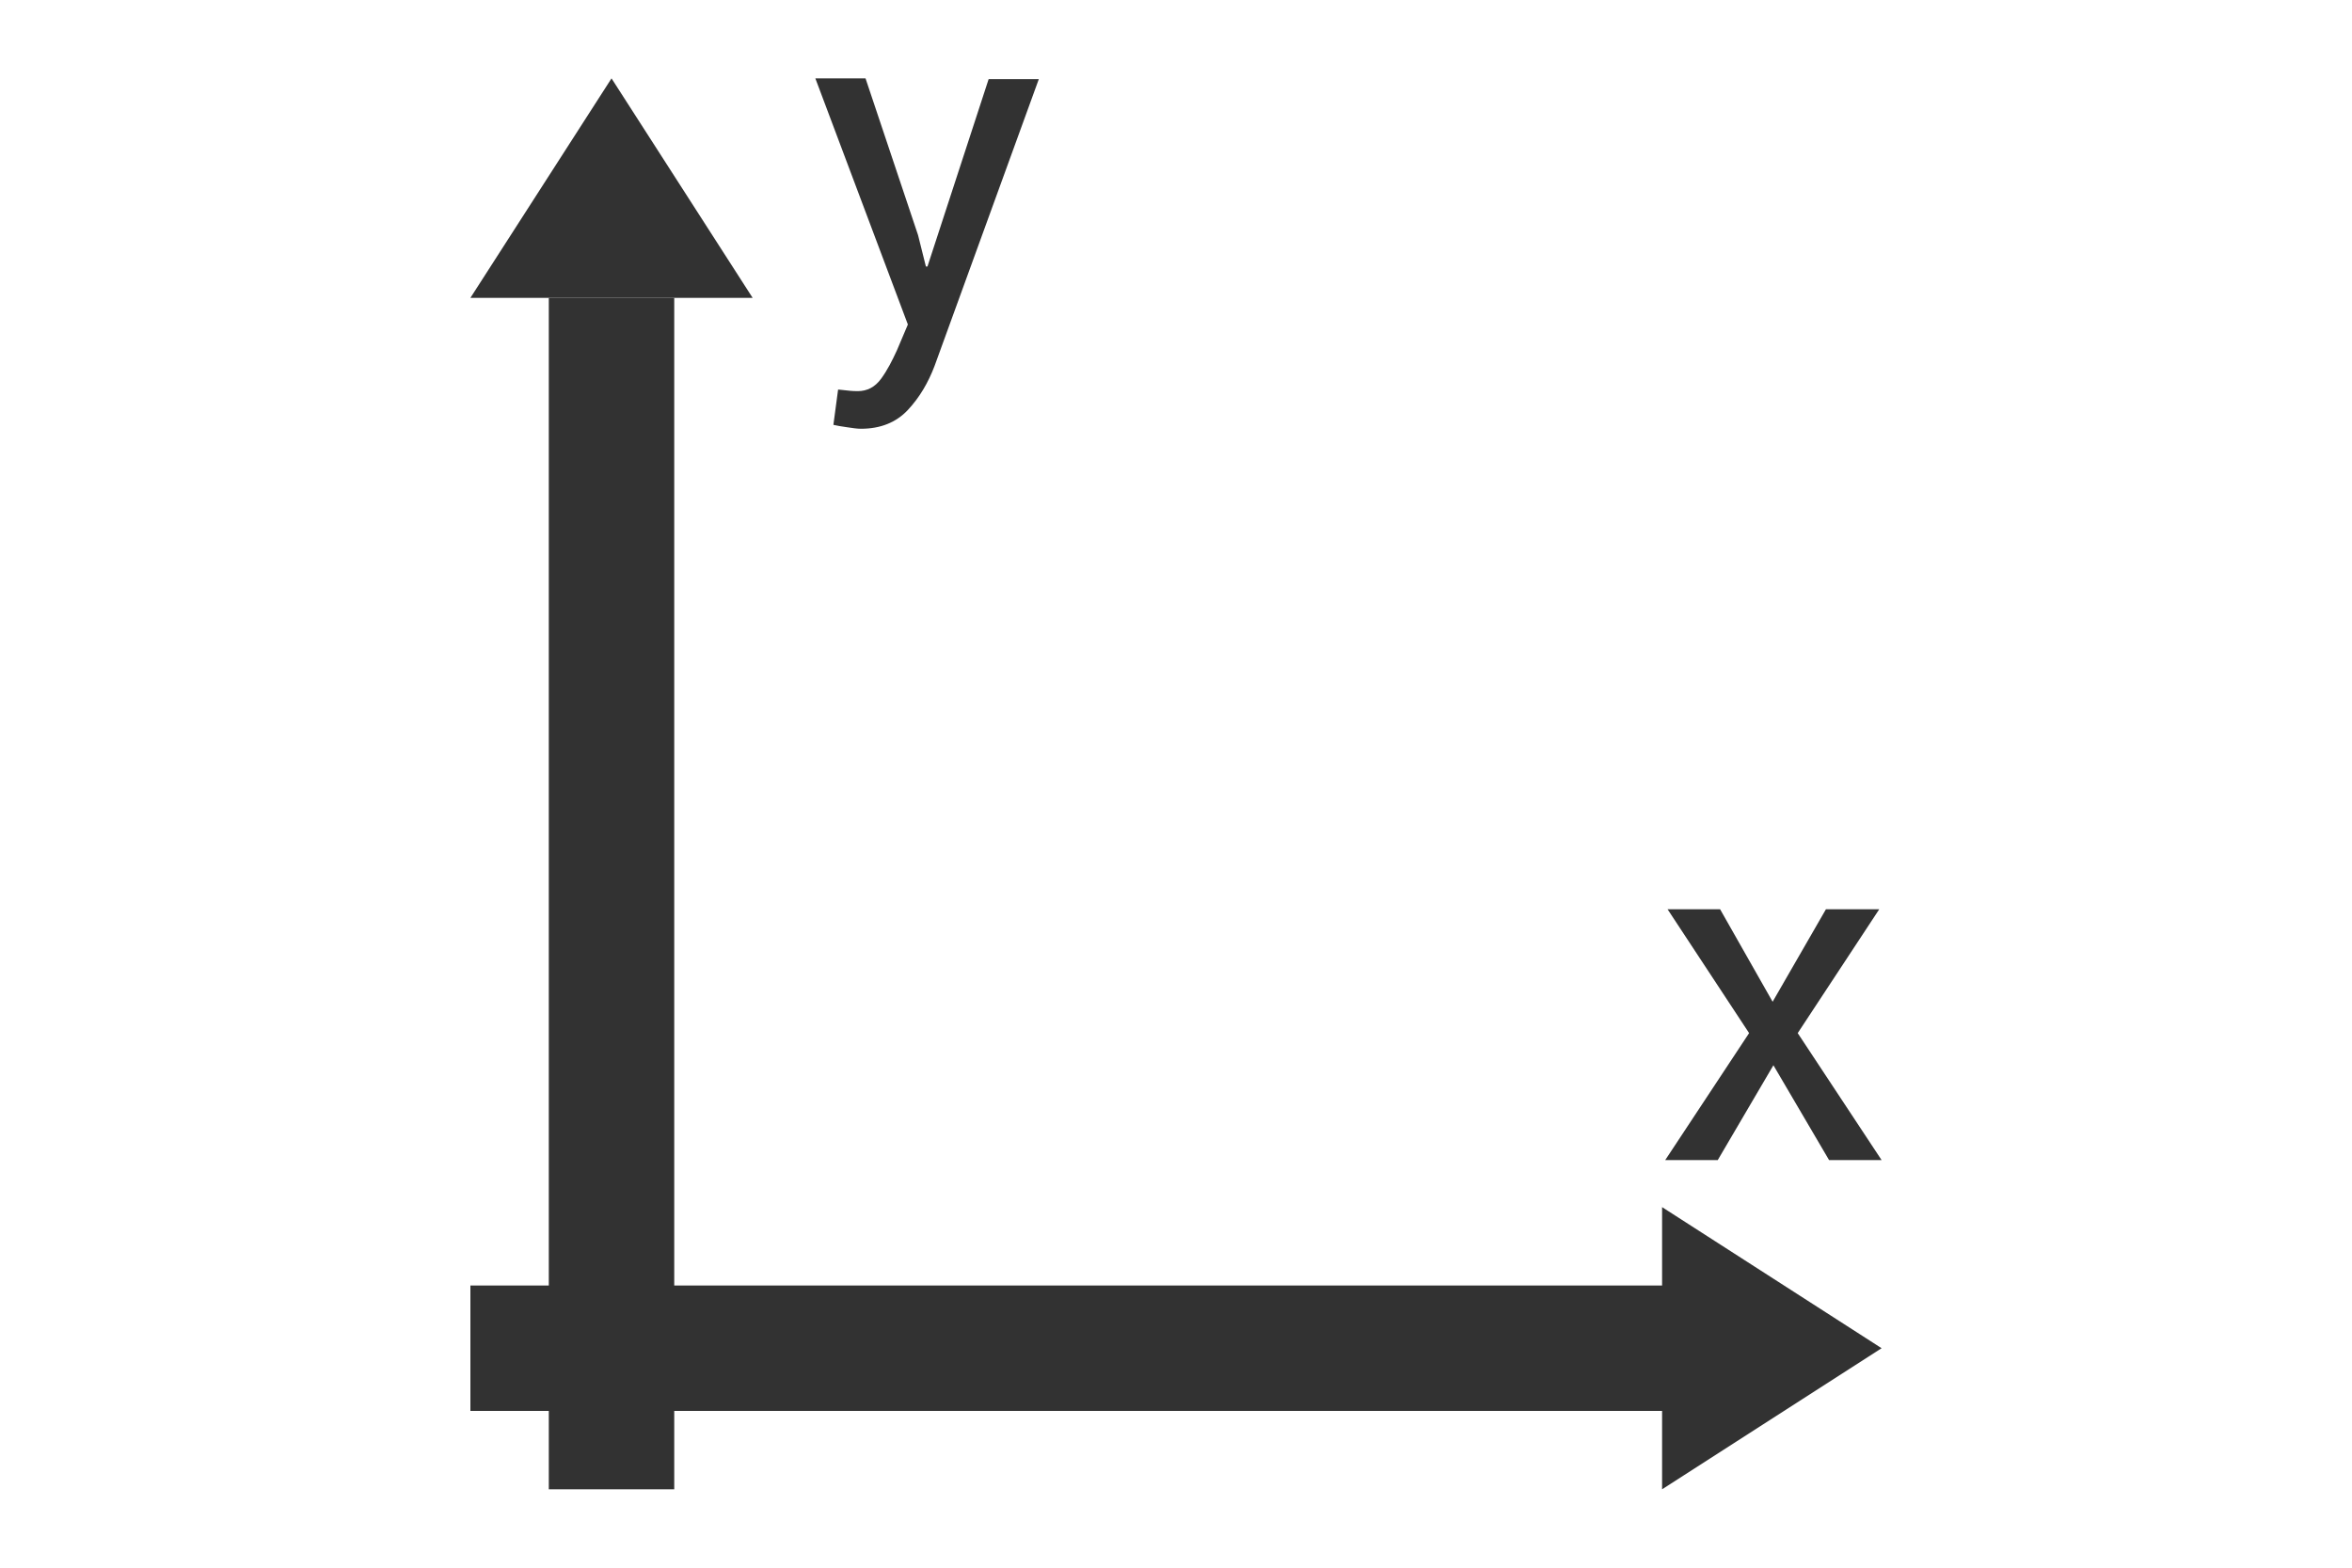 <?xml version="1.0" standalone="no"?><!DOCTYPE svg PUBLIC "-//W3C//DTD SVG 1.1//EN" "http://www.w3.org/Graphics/SVG/1.1/DTD/svg11.dtd"><svg t="1759888432521" class="icon" viewBox="0 0 1536 1024" version="1.1" xmlns="http://www.w3.org/2000/svg" p-id="19844" id="mx_n_1759888432522" data-spm-anchor-id="a313x.search_index.0.i7.7e8a3a81YY0kYk" xmlns:xlink="http://www.w3.org/1999/xlink" width="300" height="200"><path d="M358.4 194.56h81.92v778.24H358.4z" fill="#323232" p-id="19845"></path><path d="M307.2 839.68h778.24v81.92H307.2zM1228.8 880.64l-143.36-92.16v184.32zM399.36 51.2L307.2 194.56h184.32zM1157.632 654.336l34.816-60.416h34.816l-53.248 80.896L1228.8 757.76h-34.304l-36.352-61.952-36.352 61.952h-34.304l54.784-82.944-53.248-80.896h34.304zM599.552 153.6l5.12 20.48h1.024l39.936-122.368h32.768l-68.096 187.392c-4.096 10.752-9.728 20.48-17.408 28.672-7.68 8.192-17.92 12.288-30.72 12.288-2.56 0-5.632-0.512-9.216-1.024s-6.656-1.024-8.704-1.536l3.072-23.04c-0.512 0 1.024 0 5.12 0.512s6.656 0.512 7.68 0.512c6.144 0 11.264-2.56 15.36-8.192 4.096-5.632 7.168-11.776 10.24-18.432l7.168-16.896L532.48 51.2h32.768l34.304 102.4z" fill="#323232" p-id="19846" data-spm-anchor-id="a313x.search_index.0.i6.7e8a3a81YY0kYk" class=""></path></svg>
